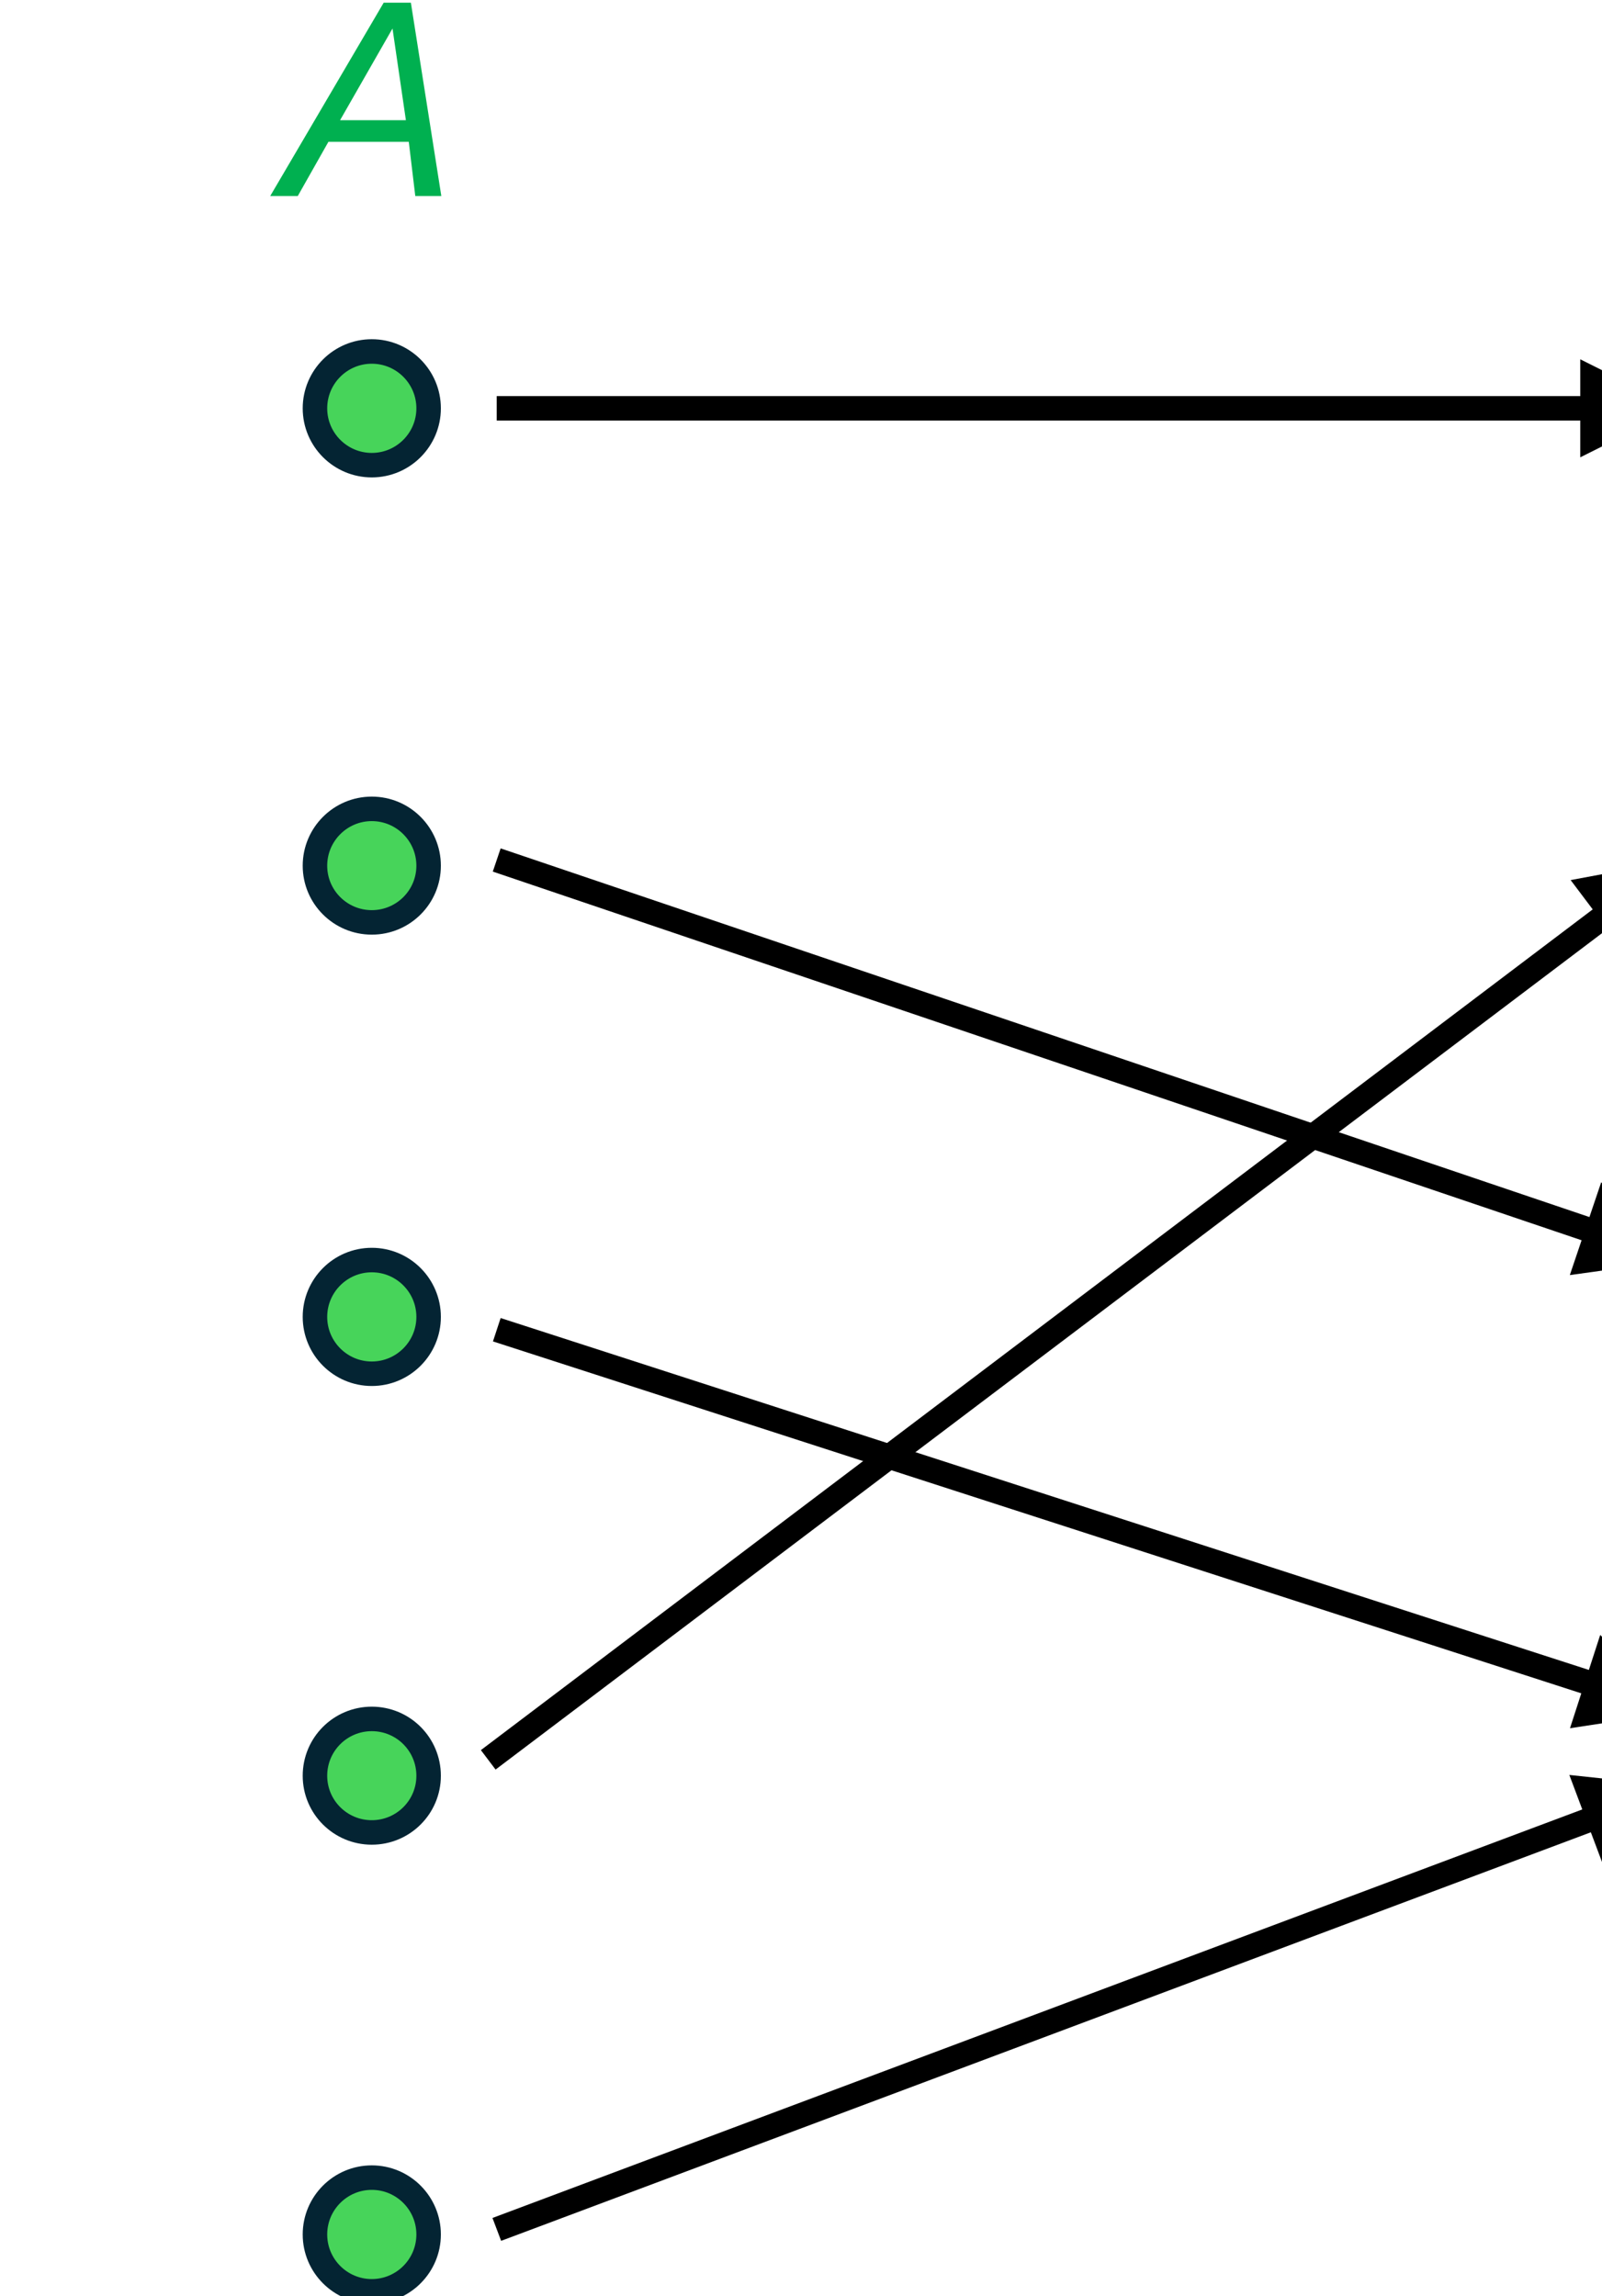 <?xml version="1.0" encoding="UTF-8" standalone="no"?>
<!-- Created with Inkscape (http://www.inkscape.org/) -->

<svg
   width="34.652mm"
   height="49.652mm"
   viewBox="0 0 34.652 49.652"
   version="1.1"
   id="svg1"
   xml:space="preserve"
   xmlns="http://www.w3.org/2000/svg"
   xmlns:svg="http://www.w3.org/2000/svg"><defs
     id="defs1"><clipPath
       clipPathUnits="userSpaceOnUse"
       id="clipPath1007"><path
         d="M 1.4305e-5,0 H 960 V 540 H 1.4305e-5 Z"
         transform="matrix(1,0,0,-1,-773.16,425.52)"
         clip-rule="evenodd"
         id="path1007" /></clipPath><clipPath
       clipPathUnits="userSpaceOnUse"
       id="clipPath1009"><path
         d="M 1.4305e-5,0 H 960 V 540 H 1.4305e-5 Z"
         transform="matrix(1,0,0,-1,-860.3,425.52)"
         clip-rule="evenodd"
         id="path1009" /></clipPath></defs><g
     id="g924"
     transform="matrix(0.265,0,0,0.265,-3712.044,-36.211)"><g
       id="g996"><path
         id="path997"
         d="m 775.26,412.63 c 0,1.92 1.56,3.48 3.48,3.48 1.92,0 3.48,-1.56 3.48,-3.48 0,-1.92 -1.56,-3.48 -3.48,-3.48 -1.92,0 -3.48,1.56 -3.48,3.48 z"
         style="fill:#47d45a;fill-opacity:1;fill-rule:evenodd;stroke:#042433;stroke-width:1.5;stroke-linecap:butt;stroke-linejoin:miter;stroke-miterlimit:10;stroke-dasharray:none;stroke-opacity:1"
         transform="matrix(1.333,0,0,-1.333,13000,720)" /></g><g
       id="g997"><path
         id="path998"
         d="m 775.26,384.63 c 0,1.92 1.56,3.48 3.48,3.48 1.92,0 3.48,-1.56 3.48,-3.48 0,-1.92 -1.56,-3.47 -3.48,-3.47 -1.92,0 -3.48,1.55 -3.48,3.47 z"
         style="fill:#47d45a;fill-opacity:1;fill-rule:evenodd;stroke:#042433;stroke-width:1.5;stroke-linecap:butt;stroke-linejoin:miter;stroke-miterlimit:10;stroke-dasharray:none;stroke-opacity:1"
         transform="matrix(1.333,0,0,-1.333,13000,720)" /></g><g
       id="g998"><path
         id="path999"
         d="m 775.26,357.01 c 0,1.92 1.56,3.48 3.48,3.48 1.92,0 3.48,-1.56 3.48,-3.48 0,-1.92 -1.56,-3.48 -3.48,-3.48 -1.92,0 -3.48,1.56 -3.48,3.48 z"
         style="fill:#47d45a;fill-opacity:1;fill-rule:evenodd;stroke:#042433;stroke-width:1.5;stroke-linecap:butt;stroke-linejoin:miter;stroke-miterlimit:10;stroke-dasharray:none;stroke-opacity:1"
         transform="matrix(1.333,0,0,-1.333,13000,720)" /></g><g
       id="g999"><path
         id="path1000"
         d="m 775.26,328.92 c 0,1.93 1.56,3.48 3.48,3.48 1.92,0 3.48,-1.55 3.48,-3.48 0,-1.92 -1.56,-3.47 -3.48,-3.47 -1.92,0 -3.48,1.55 -3.48,3.47 z"
         style="fill:#47d45a;fill-opacity:1;fill-rule:evenodd;stroke:#042433;stroke-width:1.5;stroke-linecap:butt;stroke-linejoin:miter;stroke-miterlimit:10;stroke-dasharray:none;stroke-opacity:1"
         transform="matrix(1.333,0,0,-1.333,13000,720)" /></g><g
       id="g1000"><path
         id="path1001"
         d="m 775.26,300.84 c 0,1.92 1.56,3.48 3.48,3.48 1.92,0 3.48,-1.56 3.48,-3.48 0,-1.92 -1.56,-3.48 -3.48,-3.48 -1.92,0 -3.48,1.56 -3.48,3.48 z"
         style="fill:#47d45a;fill-opacity:1;fill-rule:evenodd;stroke:#042433;stroke-width:1.5;stroke-linecap:butt;stroke-linejoin:miter;stroke-miterlimit:10;stroke-dasharray:none;stroke-opacity:1"
         transform="matrix(1.333,0,0,-1.333,13000,720)" /></g><g
       id="g1001"><path
         id="path1002"
         d="m 862.39,412.63 c 0,1.92 1.56,3.48 3.48,3.48 1.92,0 3.48,-1.56 3.48,-3.48 0,-1.92 -1.56,-3.48 -3.48,-3.48 -1.92,0 -3.48,1.56 -3.48,3.48 z"
         style="fill:#46b1e1;fill-opacity:1;fill-rule:evenodd;stroke:#042433;stroke-width:1.5;stroke-linecap:butt;stroke-linejoin:miter;stroke-miterlimit:10;stroke-dasharray:none;stroke-opacity:1"
         transform="matrix(1.333,0,0,-1.333,13000,720)" /></g><g
       id="g1002"><path
         id="path1003"
         d="m 862.39,384.63 c 0,1.92 1.56,3.48 3.48,3.48 1.92,0 3.48,-1.56 3.48,-3.48 0,-1.92 -1.56,-3.47 -3.48,-3.47 -1.92,0 -3.48,1.55 -3.48,3.47 z"
         style="fill:#46b1e1;fill-opacity:1;fill-rule:evenodd;stroke:#042433;stroke-width:1.5;stroke-linecap:butt;stroke-linejoin:miter;stroke-miterlimit:10;stroke-dasharray:none;stroke-opacity:1"
         transform="matrix(1.333,0,0,-1.333,13000,720)" /></g><g
       id="g1003"><path
         id="path1004"
         d="m 862.39,357.01 c 0,1.92 1.56,3.48 3.48,3.48 1.92,0 3.48,-1.56 3.48,-3.48 0,-1.92 -1.56,-3.48 -3.48,-3.48 -1.92,0 -3.48,1.56 -3.48,3.48 z"
         style="fill:#46b1e1;fill-opacity:1;fill-rule:evenodd;stroke:#042433;stroke-width:1.5;stroke-linecap:butt;stroke-linejoin:miter;stroke-miterlimit:10;stroke-dasharray:none;stroke-opacity:1"
         transform="matrix(1.333,0,0,-1.333,13000,720)" /></g><g
       id="g1004"><path
         id="path1005"
         d="m 862.39,328.92 c 0,1.93 1.56,3.48 3.48,3.48 1.92,0 3.48,-1.55 3.48,-3.48 0,-1.92 -1.56,-3.47 -3.48,-3.47 -1.92,0 -3.48,1.55 -3.48,3.47 z"
         style="fill:#46b1e1;fill-opacity:1;fill-rule:evenodd;stroke:#042433;stroke-width:1.5;stroke-linecap:butt;stroke-linejoin:miter;stroke-miterlimit:10;stroke-dasharray:none;stroke-opacity:1"
         transform="matrix(1.333,0,0,-1.333,13000,720)" /></g><g
       id="g1005"><path
         id="path1006"
         d="M -0.833,4.6875e-4 6.116,-11.835 H 7.78 L 9.644,4.6875e-4 h -1.594 L 7.652,-3.316 H 2.73 L 0.855,4.6875e-4 Z M 3.444,-4.64 h 4.031 L 6.655,-10.253 Z m 0,0"
         style="fill:#00b050;fill-opacity:1;fill-rule:nonzero;stroke:none"
         aria-label="A"
         transform="matrix(1.333,0,0,1.333,14030.88,152.64)"
         clip-path="url(#clipPath1007)" /></g><g
       id="g1007"><path
         id="path1008"
         d="M 0.656,4.6875e-4 3.152,-11.835 h 3.656 c 0.82,0 1.503,0.141 2.051,0.422 0.554,0.281 0.949,0.68 1.184,1.195 0.234,0.516 0.272,1.119 0.117,1.805 -0.117,0.533 -0.396,0.993 -0.832,1.383 -0.439,0.384 -0.958,0.633 -1.559,0.75 0.469,0.126 0.879,0.334 1.23,0.621 0.352,0.29 0.601,0.656 0.75,1.102 0.155,0.445 0.17,0.973 0.047,1.582 -0.126,0.604 -0.393,1.125 -0.797,1.57 -0.407,0.445 -0.955,0.794 -1.641,1.043 C 6.679,-0.12 5.85,4.6875e-4 4.875,4.6875e-4 Z M 2.484,-1.324 h 2.566 c 0.844,0 1.547,-0.155 2.109,-0.469 0.568,-0.311 0.926,-0.788 1.066,-1.43 0.155,-0.756 0.018,-1.327 -0.41,-1.711 -0.422,-0.39 -1.049,-0.586 -1.875,-0.586 H 3.375 Z m 1.184,-5.484 h 2.215 c 0.797,0 1.424,-0.152 1.887,-0.457 0.46,-0.311 0.75,-0.741 0.867,-1.289 0.123,-0.615 0.012,-1.102 -0.34,-1.453 -0.352,-0.352 -0.923,-0.527 -1.711,-0.527 H 4.453 Z m 0,0"
         style="fill:#46b1e1;fill-opacity:1;fill-rule:nonzero;stroke:none"
         aria-label="B"
         transform="matrix(1.333,0,0,1.333,14147.067,152.64)"
         clip-path="url(#clipPath1009)" /></g><g
       id="g1009"><path
         id="path1010"
         d="m 786.39,413.38 h 67.35 v -1.5 h -67.35 z m 66.35,2.25 6,-3 -6,-3 z"
         style="fill:#000000;fill-opacity:1;fill-rule:nonzero;stroke:none"
         transform="matrix(1.333,0,0,-1.333,13000,720)" /></g><g
       id="g1010"><path
         id="path1011"
         d="m 786.63,385.69 67.62,-22.89 -0.48,-1.42 -67.62,22.89 z m 67.39,-20.44 4.72,-4.76 -6.64,-0.92 z"
         style="fill:#000000;fill-opacity:1;fill-rule:nonzero;stroke:none"
         transform="matrix(1.333,0,0,-1.333,13000,720)" /></g><g
       id="g1011"><path
         id="path1012"
         d="m 786.66,300.45 67.66,25.36 -0.52,1.4 -67.67,-25.36 z m 67.52,22.9 4.56,4.91 -6.67,0.71 z"
         style="fill:#000000;fill-opacity:1;fill-rule:nonzero;stroke:none"
         transform="matrix(1.333,0,0,-1.333,13000,720)" /></g><g
       id="g1012"><path
         id="path1013"
         d="m 786.63,356.94 67.59,-21.85 -0.47,-1.43 -67.59,21.85 z m 67.33,-19.4 4.78,-4.7 -6.63,-1.01 z"
         style="fill:#000000;fill-opacity:1;fill-rule:nonzero;stroke:none"
         transform="matrix(1.333,0,0,-1.333,13000,720)" /></g><g
       id="g1013"><path
         id="path1014"
         d="m 786.32,329.3 68.89,52.06 -0.91,1.2 -68.88,-52.07 z m 69.44,49.66 2.98,6.02 -6.59,-1.23 z"
         style="fill:#000000;fill-opacity:1;fill-rule:nonzero;stroke:none"
         transform="matrix(1.333,0,0,-1.333,13000,720)" /></g></g></svg>
